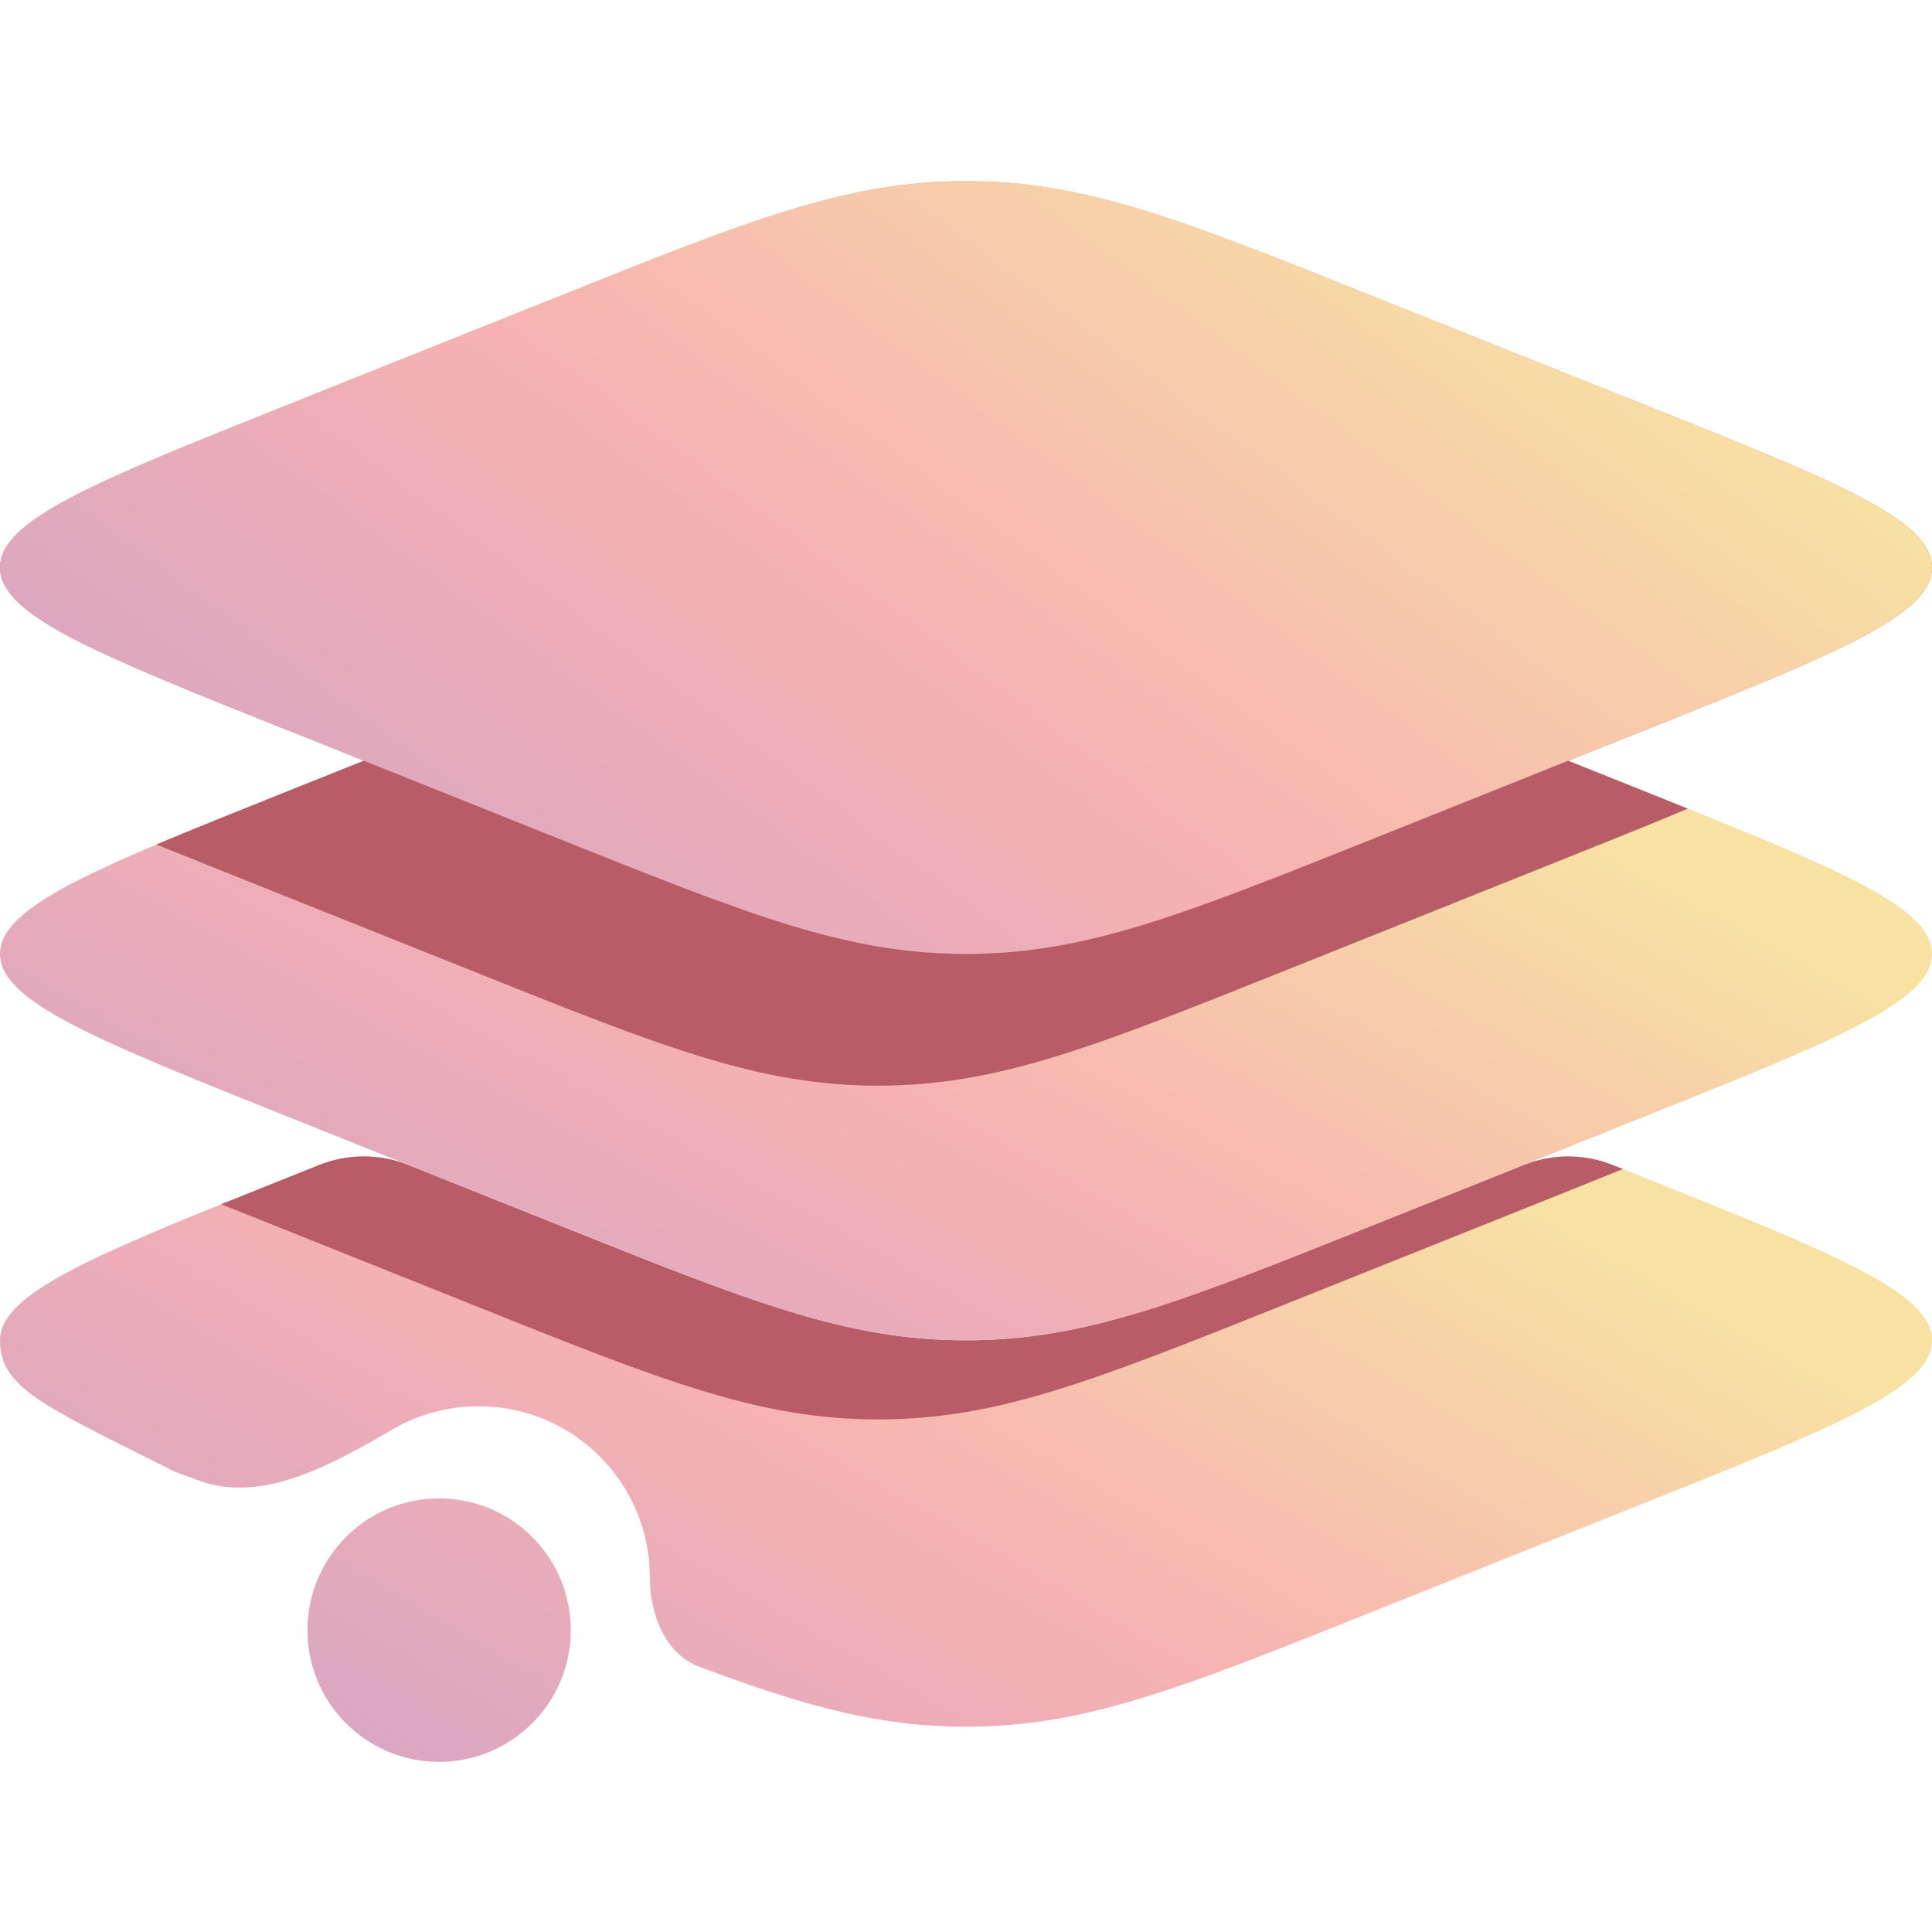 <svg width="16" height="16" viewBox="0 0 16 16" fill="none" xmlns="http://www.w3.org/2000/svg">
<path d="M2.641 9.649L2.383 9.752C0.794 10.387 0 10.706 0 11.1C0 11.467 0.313 11.622 1.229 12.078C1.3 12.114 1.376 12.151 1.455 12.191L1.653 12.263C2.182 12.456 2.767 12.118 3.254 11.836C3.463 11.715 3.705 11.646 3.964 11.646C4.747 11.646 5.382 12.28 5.382 13.064C5.382 13.368 5.507 13.697 5.792 13.804C6.676 14.135 7.288 14.3 8 14.3C8.987 14.3 9.782 13.982 11.37 13.346L13.617 12.448C15.206 11.813 16 11.495 16 11.1C16 10.706 15.207 10.389 13.622 9.754L13.359 9.649C13.12 9.553 12.854 9.553 12.616 9.649L11.37 10.147C9.782 10.782 8.986 11.1 8 11.1C7.013 11.1 6.218 10.782 4.63 10.147L3.384 9.649C3.146 9.553 2.88 9.553 2.641 9.649Z" fill="url(#paint0_linear_252_364)"/>
<path d="M3.636 14.591C4.239 14.591 4.727 14.102 4.727 13.5C4.727 12.898 4.239 12.409 3.636 12.409C3.034 12.409 2.546 12.898 2.546 13.5C2.546 14.102 3.034 14.591 3.636 14.591Z" fill="url(#paint1_linear_252_364)"/>
<path d="M2.383 6.048C0.794 5.413 0 5.095 0 4.7C0 4.305 0.794 3.988 2.383 3.352L4.63 2.454C6.218 1.818 7.014 1.5 8 1.5C8.987 1.5 9.782 1.818 11.37 2.454L13.617 3.352C15.206 3.987 16 4.305 16 4.7C16 5.095 15.206 5.412 13.617 6.048L11.37 6.946C9.782 7.583 8.986 7.9 8 7.9C7.013 7.9 6.218 7.582 4.63 6.947L2.384 6.047L2.383 6.048Z" fill="url(#paint2_linear_252_364)"/>
<path fill-rule="evenodd" clip-rule="evenodd" d="M13.441 9.681L13.359 9.649C13.12 9.553 12.854 9.553 12.616 9.649L11.37 10.147C9.782 10.782 8.986 11.1 8 11.1C7.013 11.1 6.218 10.782 4.63 10.147L4.63 10.147L3.384 9.649C3.146 9.553 2.88 9.553 2.641 9.649L2.383 9.752C2.188 9.83 2.004 9.904 1.832 9.973L3.902 10.801C5.491 11.438 6.286 11.755 7.273 11.755C8.26 11.755 9.054 11.437 10.643 10.802L12.89 9.903C13.085 9.824 13.269 9.751 13.441 9.681Z" fill="#B85C68"/>
<path fill-rule="evenodd" clip-rule="evenodd" d="M0 4.7C0 5.095 0.794 5.412 2.383 6.048L4.63 6.946C6.218 7.583 7.014 7.9 8 7.9C8.987 7.9 9.782 7.582 11.37 6.947L13.617 6.048C15.206 5.413 16 5.095 16 4.7C16 4.305 15.206 3.988 13.617 3.352L11.37 2.454C9.782 1.818 8.986 1.5 8 1.5C7.013 1.5 6.218 1.818 4.63 2.454L2.384 3.352C0.794 3.987 0 4.305 0 4.7Z" fill="url(#paint3_linear_252_364)"/>
<path d="M3.013 6.3L2.383 6.552C0.794 7.187 0 7.506 0 7.9C0 8.294 0.794 8.612 2.383 9.248L4.63 10.146C6.218 10.783 7.014 11.1 8 11.1C8.987 11.1 9.782 10.783 11.37 10.147L13.617 9.248C15.206 8.613 16 8.294 16 7.9C16 7.506 15.206 7.188 13.617 6.552L12.987 6.3L11.37 6.947C9.782 7.582 8.986 7.9 8 7.9C7.013 7.9 6.218 7.582 4.63 6.947L3.014 6.3H3.013Z" fill="url(#paint4_linear_252_364)"/>
<path fill-rule="evenodd" clip-rule="evenodd" d="M13.978 6.697C13.864 6.651 13.745 6.603 13.622 6.554L13.617 6.552L12.987 6.3L11.37 6.947C9.782 7.582 8.986 7.9 8 7.9C7.013 7.9 6.218 7.582 4.63 6.947L4.63 6.947L3.014 6.3H3.013L2.383 6.552C1.966 6.719 1.603 6.864 1.295 6.994C1.406 7.039 1.522 7.085 1.642 7.133L1.656 7.139L3.902 8.037C5.491 8.674 6.286 8.991 7.273 8.991C8.26 8.991 9.054 8.673 10.643 8.038L12.889 7.139C13.307 6.972 13.67 6.827 13.978 6.697Z" fill="#B85C68"/>
<defs>
<linearGradient id="paint0_linear_252_364" x1="1.143" y1="14.284" x2="5.912" y2="6.07" gradientUnits="userSpaceOnUse">
<stop stop-color="#D4A4C4"/>
<stop offset="0.5" stop-color="#F7B1B3"/>
<stop offset="1" stop-color="#F7E1A3"/>
</linearGradient>
<linearGradient id="paint1_linear_252_364" x1="1.143" y1="14.284" x2="5.912" y2="6.07" gradientUnits="userSpaceOnUse">
<stop stop-color="#D4A4C4"/>
<stop offset="0.5" stop-color="#F7B1B3"/>
<stop offset="1" stop-color="#F7E1A3"/>
</linearGradient>
<linearGradient id="paint2_linear_252_364" x1="2.964" y1="0.3" x2="5.169" y2="11.976" gradientUnits="userSpaceOnUse">
<stop stop-color="#FFCA64"/>
<stop offset="1" stop-color="#C70000"/>
</linearGradient>
<linearGradient id="paint3_linear_252_364" x1="1.143" y1="7.508" x2="7.85" y2="-1.541" gradientUnits="userSpaceOnUse">
<stop stop-color="#D4A4C4"/>
<stop offset="0.5" stop-color="#F7B1B3"/>
<stop offset="1" stop-color="#F7E1A3"/>
</linearGradient>
<linearGradient id="paint4_linear_252_364" x1="1.143" y1="10.806" x2="5.608" y2="2.773" gradientUnits="userSpaceOnUse">
<stop stop-color="#D4A4C4"/>
<stop offset="0.5" stop-color="#F7B1B3"/>
<stop offset="1" stop-color="#F7E1A3"/>
</linearGradient>
</defs>
</svg>
